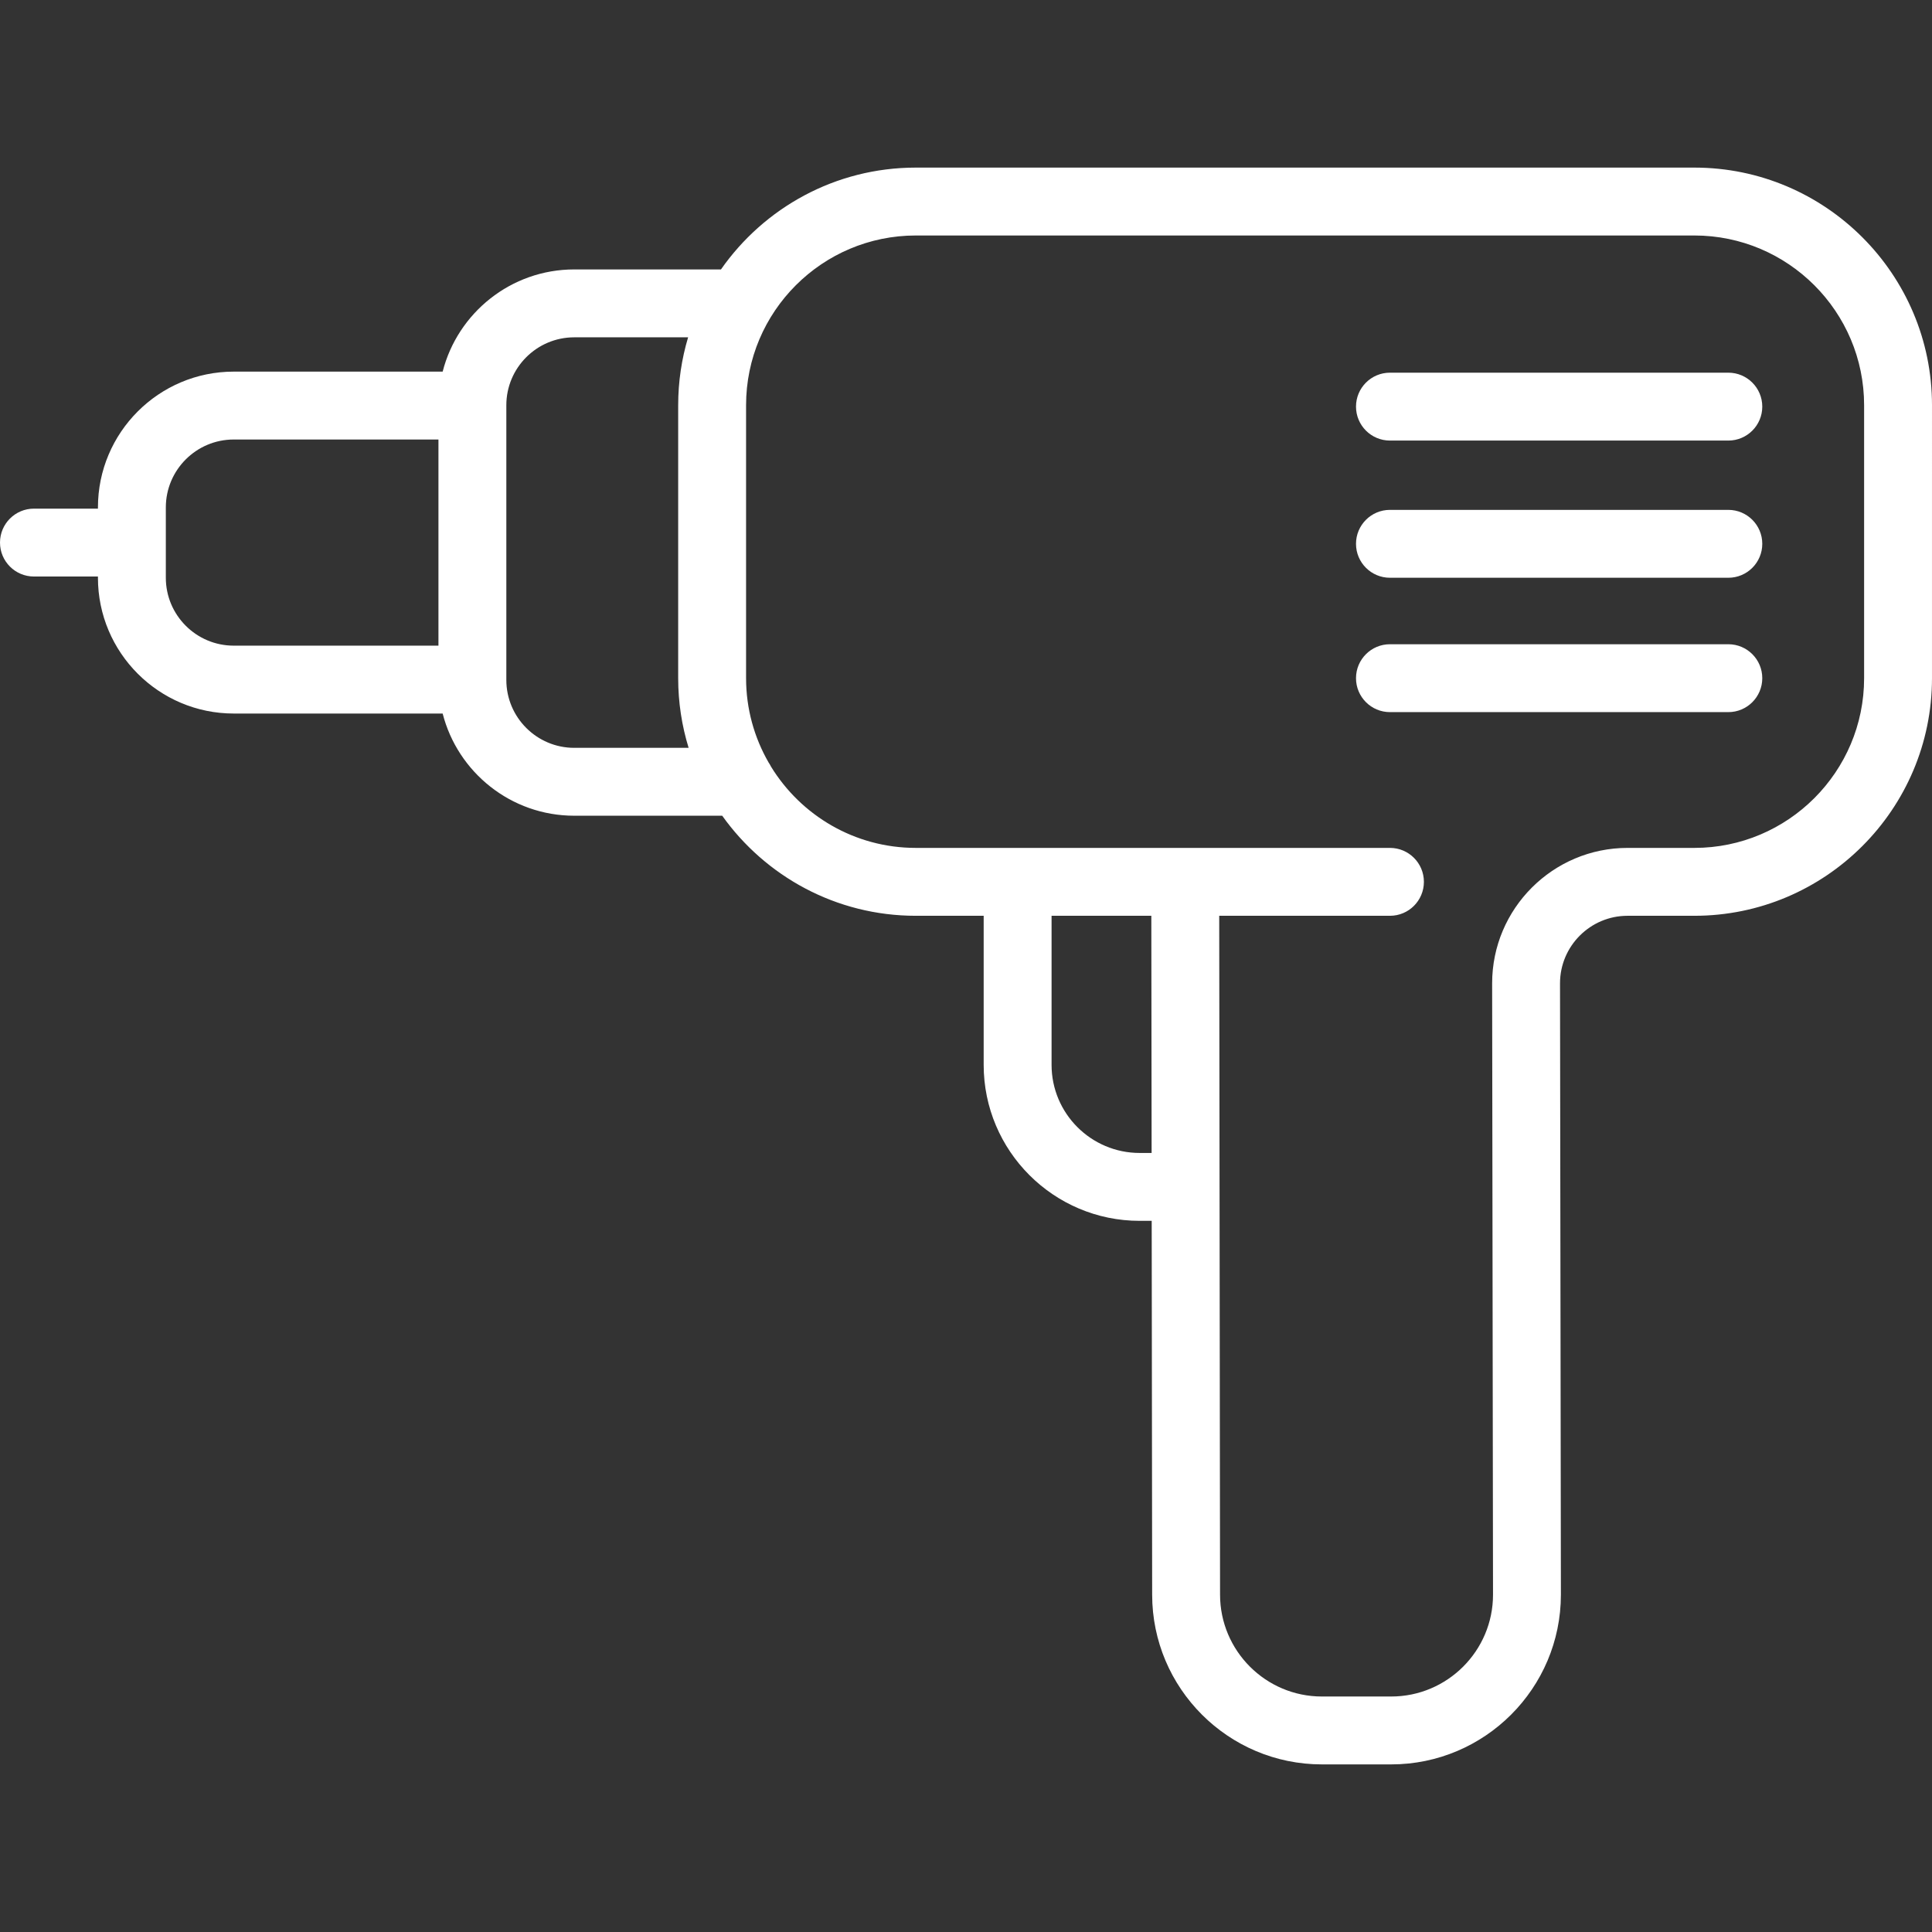<?xml version="1.0" encoding="iso-8859-1"?>
<!-- Generator: Adobe Illustrator 17.1.0, SVG Export Plug-In . SVG Version: 6.00 Build 0)  -->
<!DOCTYPE svg PUBLIC "-//W3C//DTD SVG 1.1//EN" "http://www.w3.org/Graphics/SVG/1.1/DTD/svg11.dtd">
<svg version="1.1" id="Capa_1" xmlns="http://www.w3.org/2000/svg" xmlns:xlink="http://www.w3.org/1999/xlink" x="0px" y="0px"
	 viewBox="0 0 455.334 455.334" style="enable-background:new 0 0 455.334 455.334;;fill:white;" xml:space="preserve">
<rect x="0" y="0" width="455.334" height="455.334" fill="#333333" stroke="none"/>
<g>
	<path d="M399.334,39.5h-183.5c-18.986,0-35.785,9.506-45.917,24h-34.583c-14.914,0-27.475,10.256-31.007,24.084H55.083
		c-17.645,0-32,14.355-32,32v0.291H8c-4.418,0-8,3.582-8,8s3.582,8,8,8h15.083v0.292c0,17.645,14.355,32,32,32h49.243
		c3.533,13.828,16.094,24.083,31.007,24.083h34.879c10.161,14.259,26.817,23.584,45.621,23.584h16v35.137
		c0,20.269,16.489,36.758,36.758,36.758h2.841l0.109,88.105c0,22.056,17.944,40,40,40h16.333c22.056,0,40-17.944,40-40.012
		l-0.208-144.073c0-8.776,7.14-15.916,15.916-15.916h15.751c30.879,0,56-25.121,56-56V95.5
		C455.334,64.621,430.213,39.5,399.334,39.5z M39.083,136.167v-16.583c0-8.822,7.178-16,16-16h48.25v48.583h-48.25
		C46.261,152.167,39.083,144.989,39.083,136.167z M135.333,176.25c-8.822,0-16-7.178-16-16V95.5c0-8.822,7.178-16,16-16h26.841
		c-1.516,5.073-2.341,10.441-2.341,16v64.334c0,5.71,0.864,11.222,2.46,16.416H135.333z M268.592,271.729
		c-11.446,0-20.758-9.312-20.758-20.758v-35.137h23.51l0.069,55.895H268.592z M439.334,159.834c0,22.056-17.944,40-40,40h-15.751
		c-17.599,0-31.916,14.317-31.916,31.916l0,0.006l0,0.006l0.208,144.072c0,13.233-10.767,24-24,24h-16.333
		c-13.233,0-24-10.767-24-24.01l-0.198-159.99h40.24c4.418,0,8-3.582,8-8s-3.582-8-8-8h-48.25h-63.5
		c-14.412,0-27.065-7.664-34.107-19.128c-0.174-0.352-0.369-0.69-0.591-1.01c-3.366-5.857-5.302-12.636-5.302-19.862V95.5
		c0-22.056,17.944-40,40-40h183.5c22.056,0,40,17.944,40,40V159.834z"/>
	<path d="M407.334,87.834h-79.75c-4.418,0-8,3.582-8,8s3.582,8,8,8h79.75c4.418,0,8-3.582,8-8S411.752,87.834,407.334,87.834z"/>
	<path d="M407.334,120.167h-79.75c-4.418,0-8,3.582-8,8s3.582,8,8,8h79.75c4.418,0,8-3.582,8-8S411.752,120.167,407.334,120.167z"/>
	<path d="M407.334,151.834h-79.75c-4.418,0-8,3.582-8,8s3.582,8,8,8h79.75c4.418,0,8-3.582,8-8S411.752,151.834,407.334,151.834z"/>
</g>
<g>
</g>
<g>
</g>
<g>
</g>
<g>
</g>
<g>
</g>
<g>
</g>
<g>
</g>
<g>
</g>
<g>
</g>
<g>
</g>
<g>
</g>
<g>
</g>
<g>
</g>
<g>
</g>
<g>
</g>
</svg>
